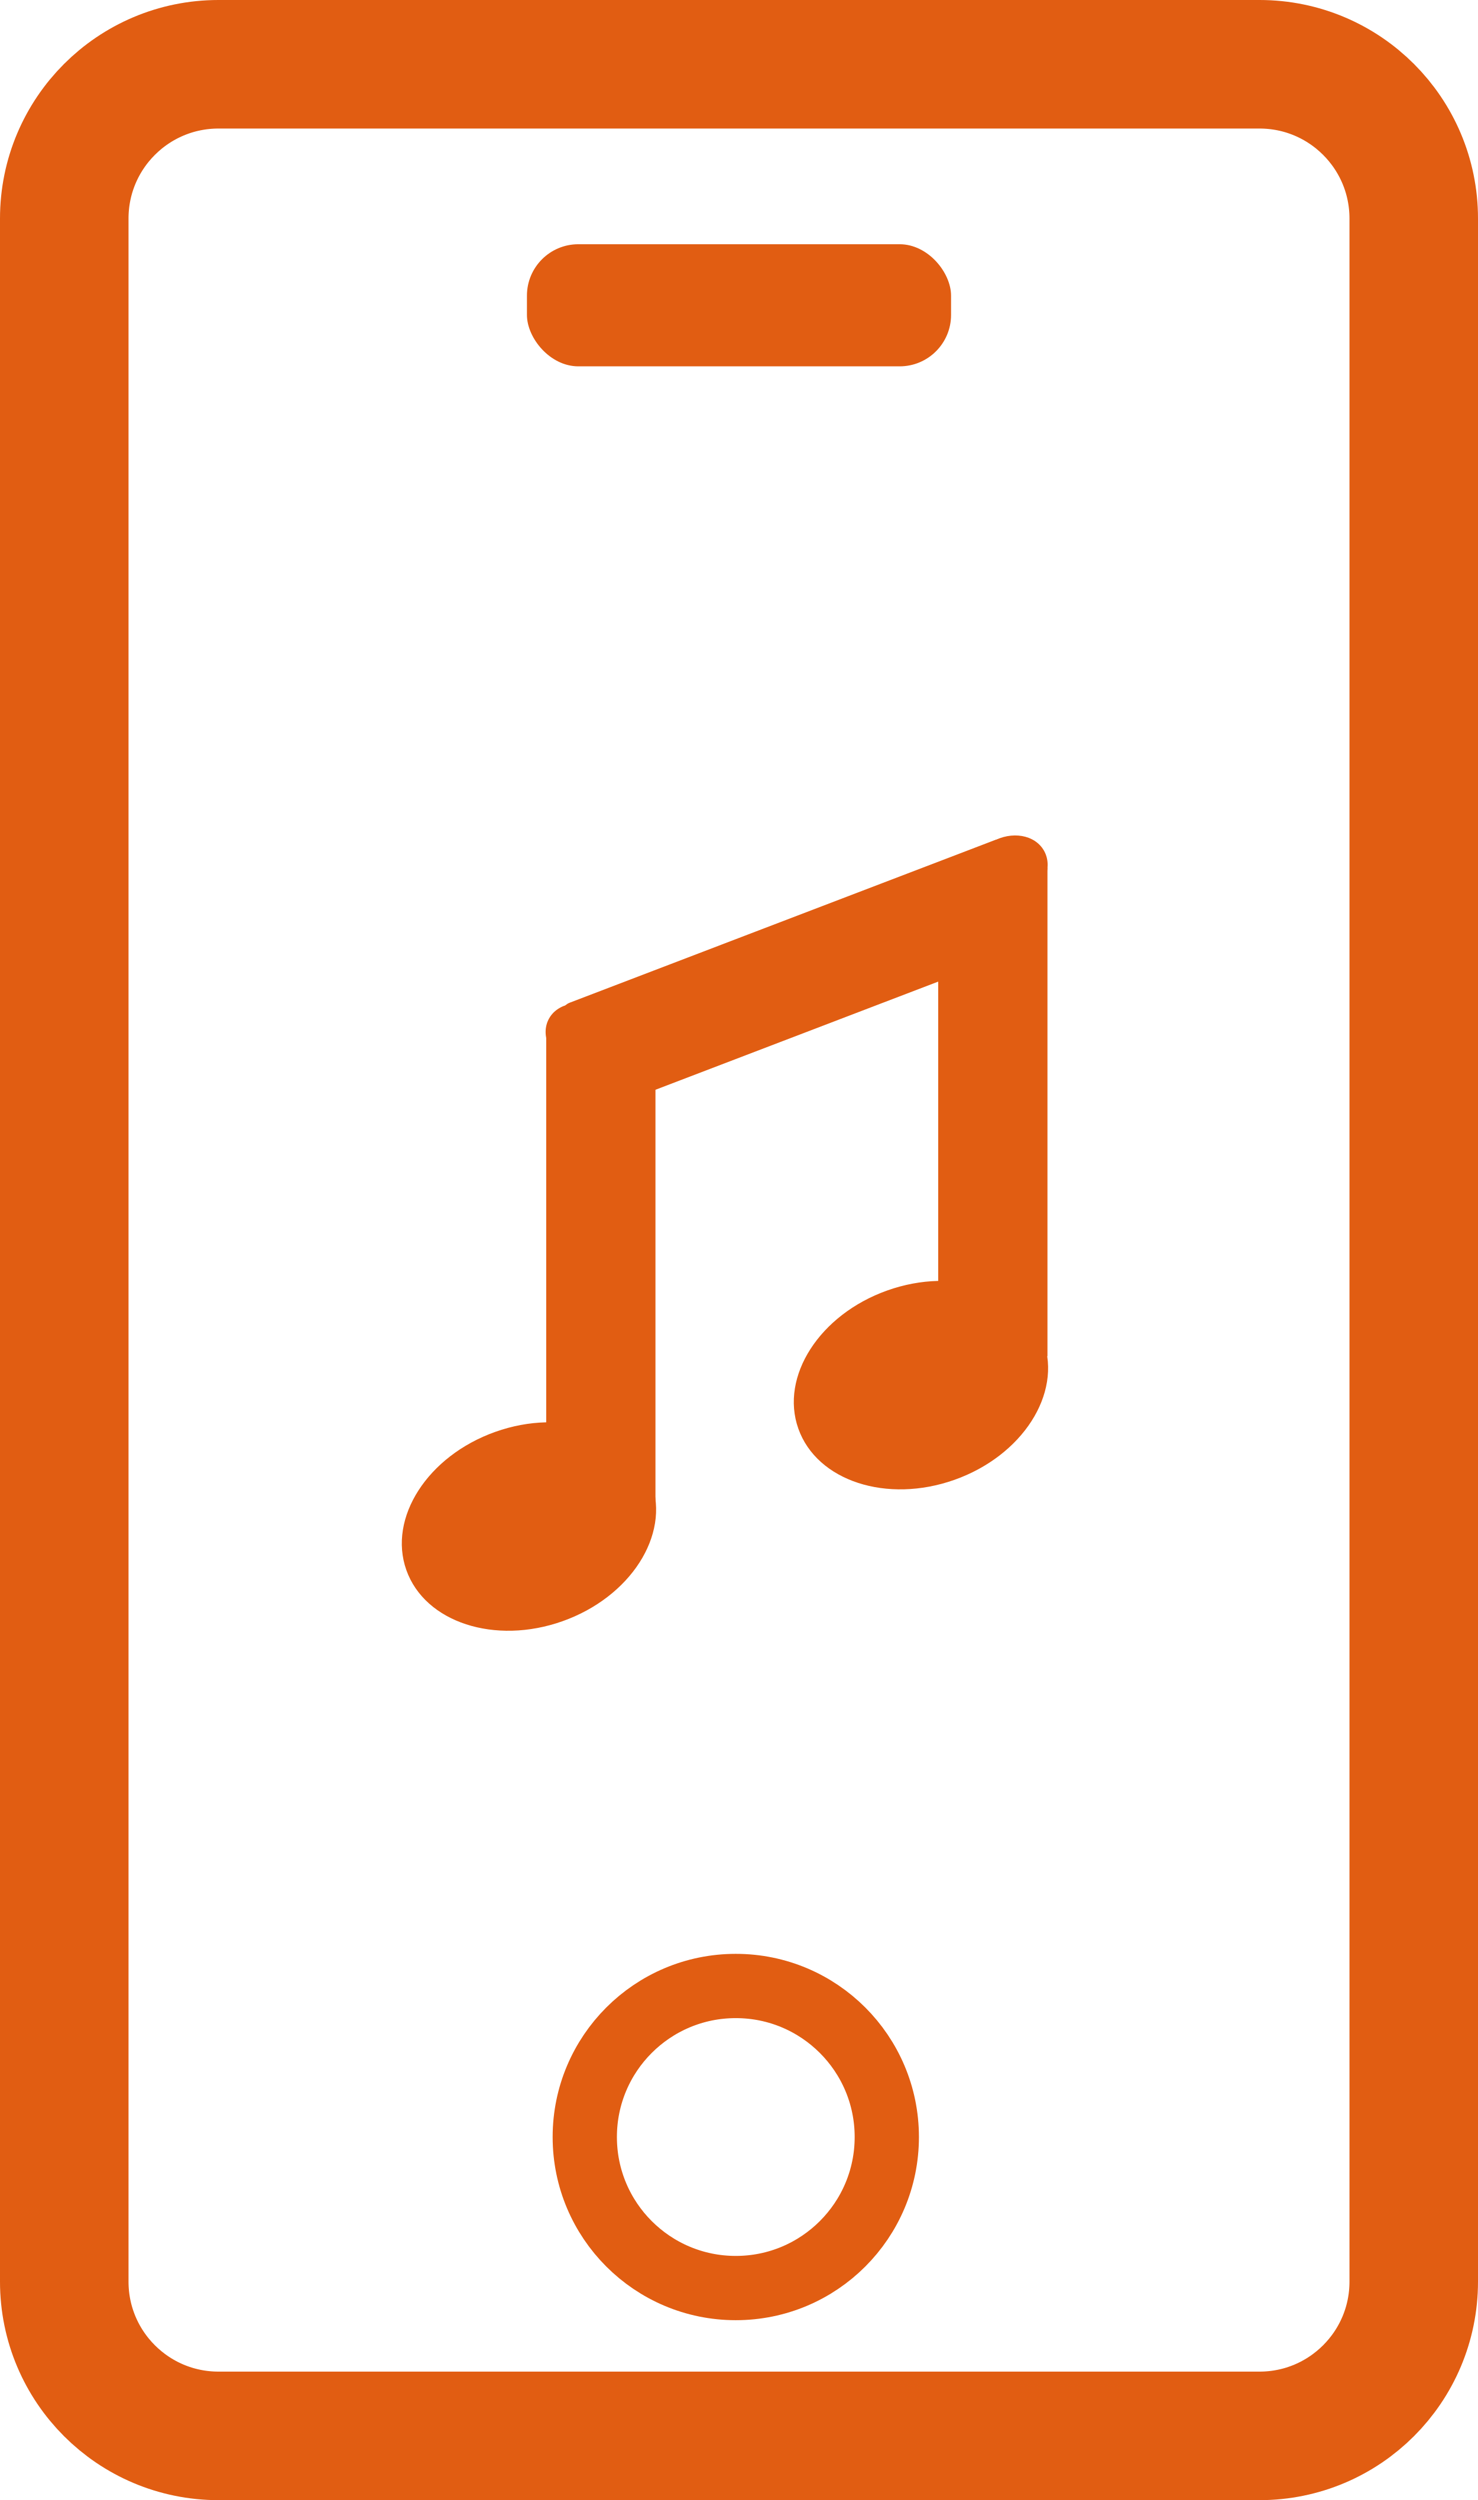 <svg width="230" height="389" viewBox="0 0 230 389" fill="none" xmlns="http://www.w3.org/2000/svg">
<path d="M34 10H196C209.255 10 220 20.745 220 34V355C220 368.255 209.255 379 196 379H34C20.745 379 10 368.255 10 355V34C10 20.745 20.745 10 34 10Z" stroke="#E15D12" stroke-width="20"/>
<rect x="82" y="38" width="66" height="19" rx="8" fill="#E15D12"/>
<circle cx="114.5" cy="332.5" r="23.5" stroke="#E15D12" stroke-width="10"/>
<ellipse cx="143.314" cy="215.512" rx="20.247" ry="15.631" transform="rotate(-19.576 143.314 215.512)" fill="#E15D12"/>
<ellipse cx="82.314" cy="237.512" rx="20.247" ry="15.631" transform="rotate(-19.576 82.314 237.512)" fill="#E15D12"/>
<rect x="146" y="135" width="17" height="76" fill="#E15D12"/>
<rect x="85" y="159" width="17" height="76" rx="1" fill="#E15D12"/>
<rect x="86.777" y="156.73" width="74.825" height="17.419" rx="2" transform="rotate(-20.93 86.777 156.73)" fill="#E15D12"/>
<ellipse cx="156.966" cy="135.474" rx="6.317" ry="5.19" transform="rotate(-29.556 156.966 135.474)" fill="#E15D12"/>
<ellipse cx="90.985" cy="161.498" rx="6.317" ry="5.1" transform="rotate(27.589 90.985 161.498)" fill="#E15D12"/>
</svg>